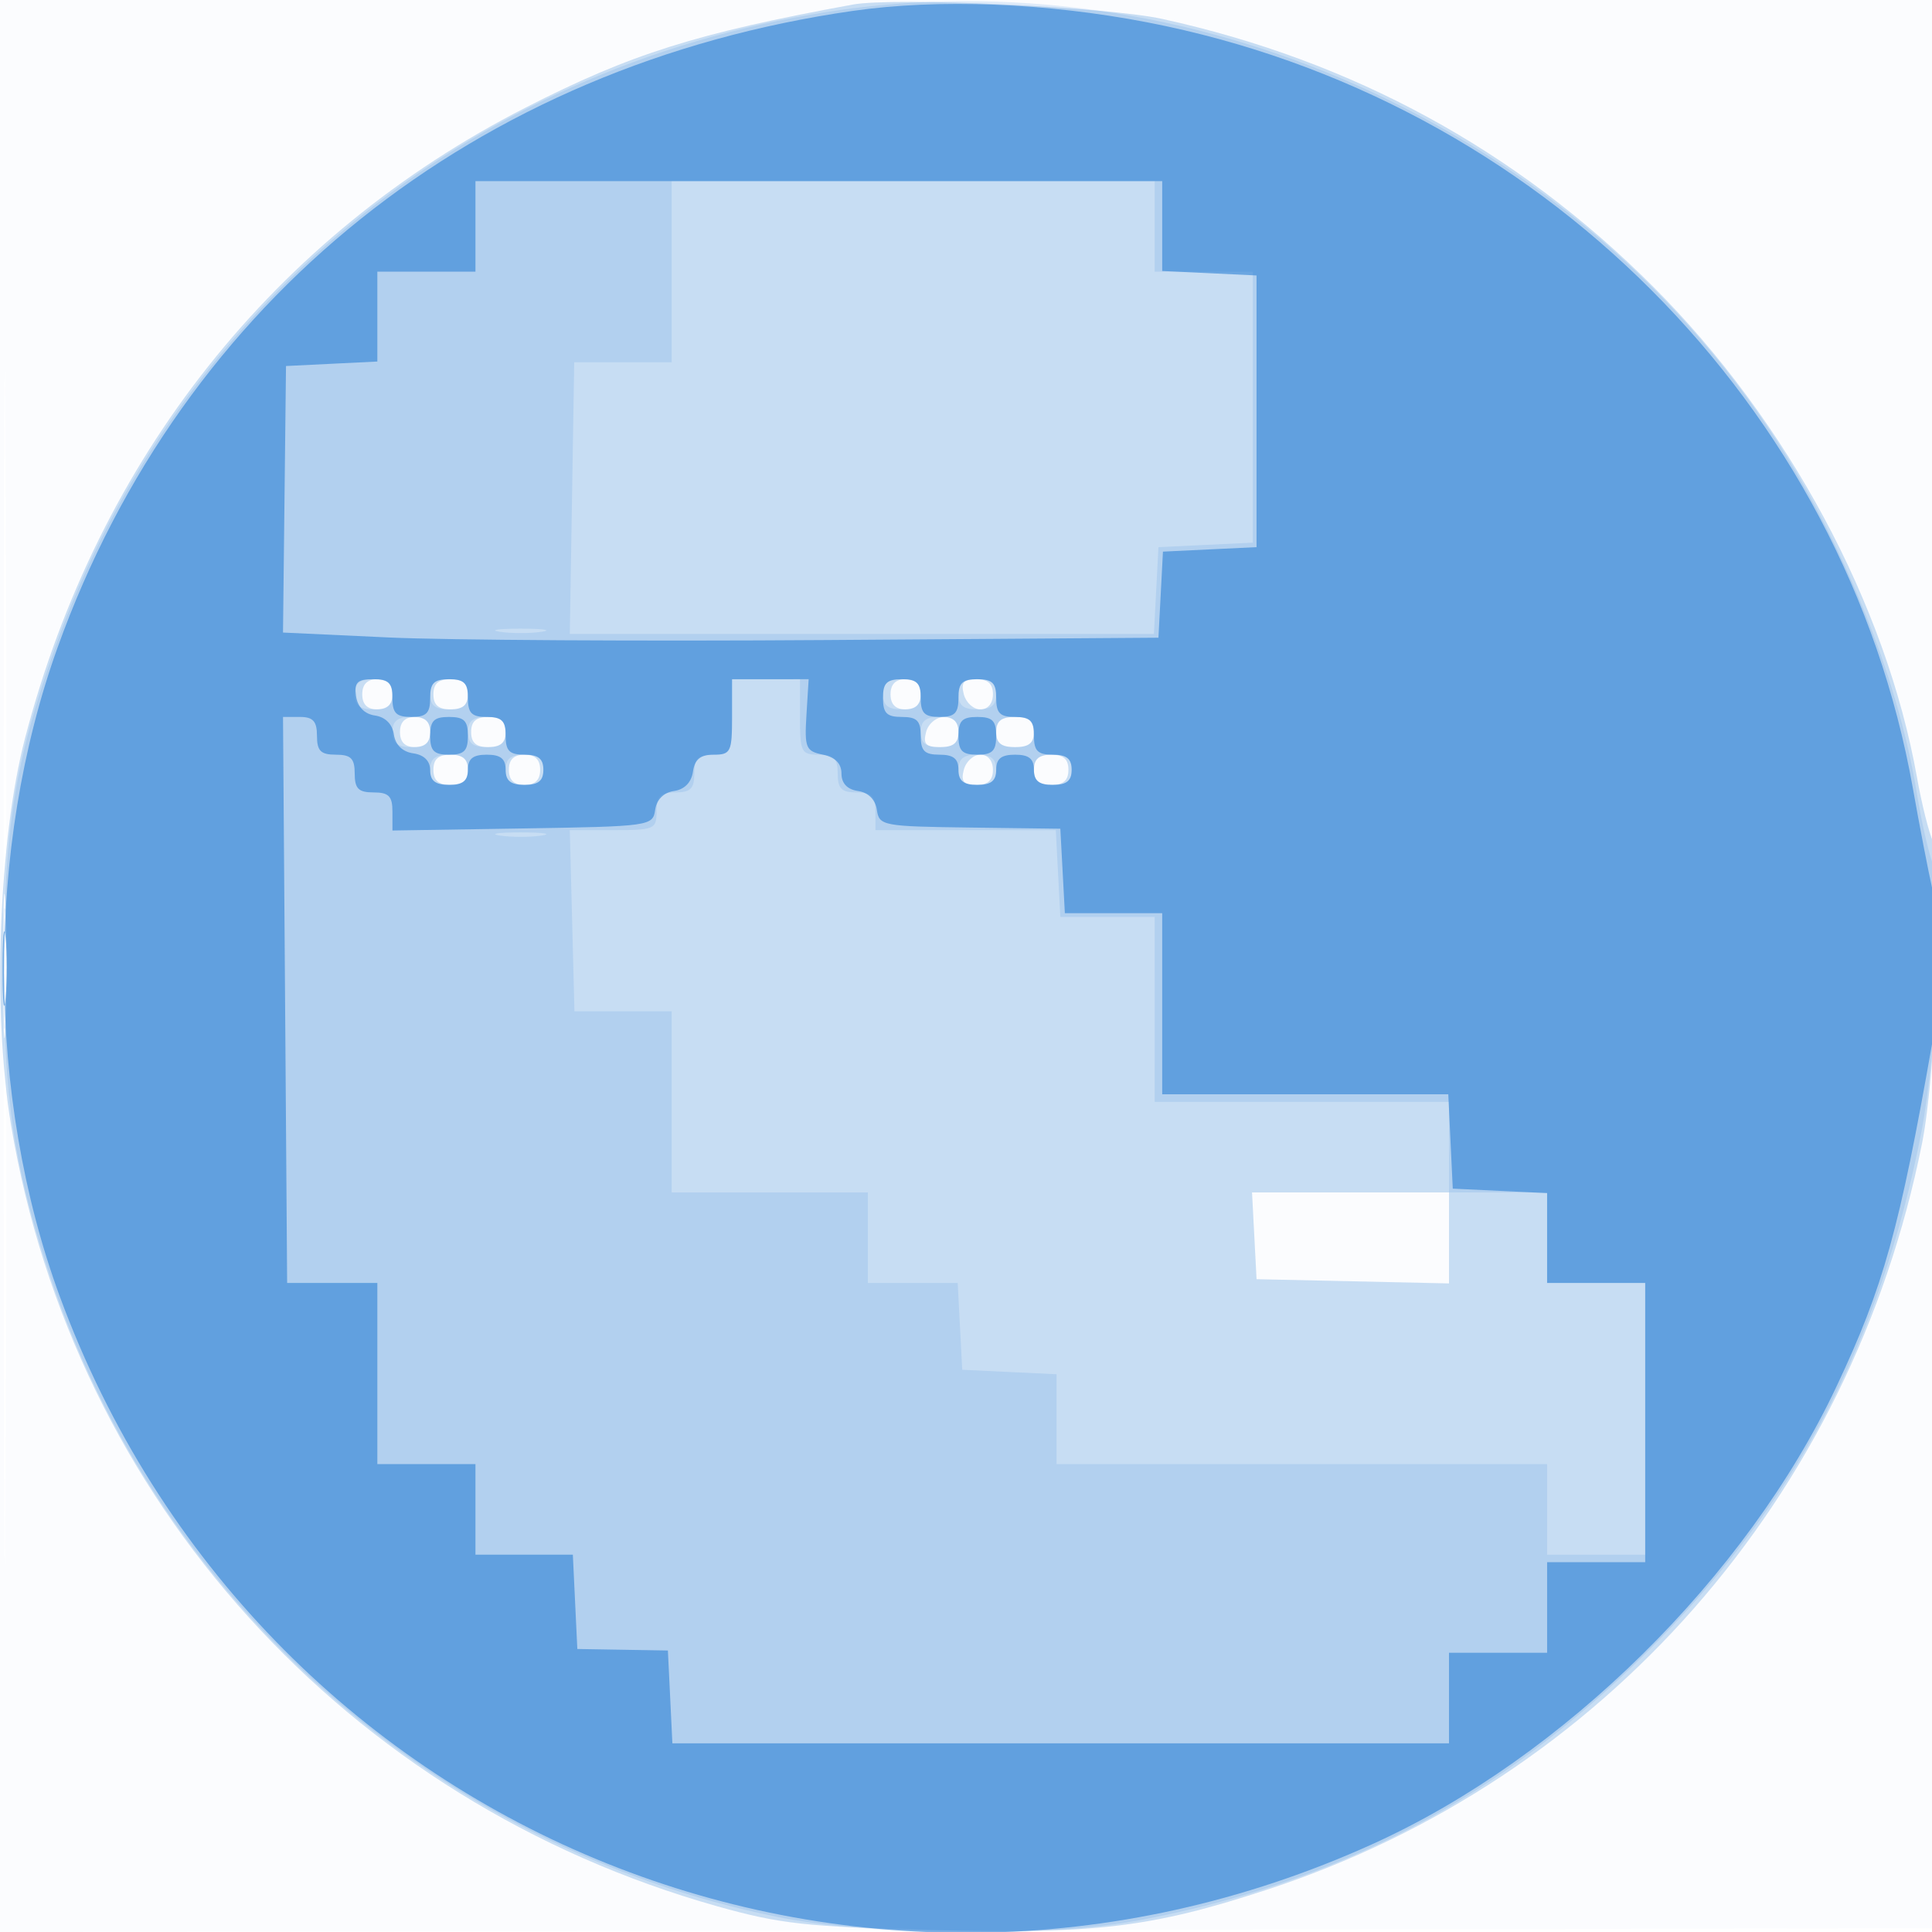 <svg xmlns="http://www.w3.org/2000/svg" width="256" height="256"><path fill-opacity=".016" d="M0 128.004v128.004l128.25-.254 128.25-.254.254-127.75L257.008 0H0v128.004m.485.496c0 70.4.119 99.053.265 63.672.146-35.38.146-92.98 0-128C.604 29.153.485 58.1.485 128.5" fill="#1976D2" fill-rule="evenodd"/><path fill-opacity=".227" d="M113 .605C92.23 4.416 83.605 7.133 69.625 14.272 36.381 31.246 13.036 60.652 3.328 97.779c-3.511 13.428-4.346 36.454-1.861 51.314 8.309 49.691 44.436 89.655 93.56 103.495 8.292 2.337 11.83 2.729 28.386 3.151 21.735.555 29.123-.33 44.366-5.314 44.707-14.617 77.512-51.961 86.901-98.925 1.901-9.508 2.916-36.919 1.478-39.926-.545-1.141-1.513-4.999-2.15-8.574-4.087-22.927-17.141-47.198-34.976-65.031C200.95 19.887 179.245 8.051 154 2.506 146.746.912 118.471-.398 113 .605M48 92c0 1.333.667 2 2 2s2-.667 2-2-.667-2-2-2-2 .667-2 2m9.429 0c0 1.417.666 2 2.285 2C61.333 94 62 93.417 62 92s-.667-2-2.286-2-2.285.583-2.285 2M118 92c0 1.333.667 2 2 2s2-.667 2-2-.667-2-2-2-2 .667-2 2m9.71 0c.288 1.1 1.274 2 2.192 2 1.003 0 1.669-.799 1.669-2 0-1.392-.666-2-2.192-2-1.699 0-2.074.449-1.669 2M53 97c0 1.333.667 2 2 2s2-.667 2-2-.667-2-2-2-2 .667-2 2m9.429 0c0 1.417.666 2 2.285 2C66.333 99 67 98.417 67 97s-.667-2-2.286-2-2.285.583-2.285 2m60.281 0c-.416 1.591-.03 2 1.884 2 1.739 0 2.406-.554 2.406-2 0-1.292-.667-2-1.883-2-1.043 0-2.117.893-2.407 2m9.29 0c0 1.467.667 2 2.5 2s2.5-.533 2.5-2-.667-2-2.5-2-2.5.533-2.5 2m-74.571 5c0 1.417.666 2 2.285 2 1.619 0 2.286-.583 2.286-2s-.667-2-2.286-2-2.285.583-2.285 2m10 0c0 1.356.666 2 2.071 2 1.405 0 2.071-.644 2.071-2 0-1.356-.666-2-2.071-2-1.405 0-2.071.644-2.071 2m60.281 0c-.405 1.551-.03 2 1.669 2 1.526 0 2.192-.608 2.192-2 0-1.201-.666-2-1.669-2-.918 0-1.904.9-2.192 2m9.29 0c0 1.417.667 2 2.286 2s2.285-.583 2.285-2-.666-2-2.285-2c-1.619 0-2.286.583-2.286 2M.402 128c0 8.525.154 12.012.341 7.75.188-4.262.188-11.237 0-15.5-.187-4.263-.341-.775-.341 7.75M166.2 163.75l.3 5.75 12.75.28 12.75.28V158h-26.1l.3 5.75" fill="#1976D2" fill-rule="evenodd"/><path fill-opacity=".124" d="M109.668 1.568C61.908 8.997 23.109 40.976 7.231 86 1.965 100.93.557 109.757.527 128c-.029 17.699 1.271 26.432 6.101 41 14.297 43.123 51.352 75.826 96.295 84.984 12.547 2.557 35.87 2.772 48.143.444 26.49-5.025 47.815-16.282 67.039-35.388 19.678-19.556 31.021-41.018 36.491-69.04 1.989-10.19 2.986-32.439 1.587-35.407-.543-1.151-1.537-5.468-2.209-9.593-2.502-15.362-9.9-33.617-19.395-47.865-27.133-40.709-77.213-62.987-124.911-55.567M89 36v12H76.087l-.293 18.001-.294 18.001 38.7-.001L152.9 84l.3-5.75.3-5.75 6.25-.298 6.25-.297V36h-13V24H89v12M66.25 83.716c1.513.229 3.987.229 5.5 0s.275-.416-2.75-.416-4.263.187-2.75.416M47 92c0 1.467.667 2 2.5 2s2.5-.533 2.5-2-.667-2-2.5-2-2.5.533-2.5 2m10 0c0 1.467.667 2 2.5 2s2.5-.533 2.5-2-.667-2-2.5-2-2.5.533-2.5 2m40 3c0 4.667-.167 5-2.5 5-2 0-2.5.5-2.5 2.5s-.5 2.5-2.5 2.5-2.5.5-2.5 2.5c0 2.377-.283 2.5-5.75 2.498l-5.75-.002.309 12.002.309 12.002H89v24h26v12h11.9l.3 5.75.3 5.75 6.25.298 6.25.297V194h65v12h13v-36h-13v-12h-13v-12h-39l.002-12.25.002-12.25H140.5l-.3-5.75-.3-5.75H116v-2.5c0-2-.5-2.5-2.5-2.5s-2.5-.5-2.5-2.5-.5-2.5-2.5-2.5c-2.333 0-2.5-.333-2.5-5v-5h-9v5m20-3c0 1.467.667 2 2.5 2s2.5-.533 2.5-2-.667-2-2.5-2-2.5.533-2.5 2m10 0c0 1.467.667 2 2.5 2s2.5-.533 2.5-2-.667-2-2.5-2-2.5.533-2.5 2m-75 5c0 1.467.667 2 2.5 2s2.5-.533 2.5-2-.667-2-2.5-2-2.5.533-2.5 2m10 0c0 1.467.667 2 2.5 2s2.5-.533 2.5-2-.667-2-2.5-2-2.5.533-2.5 2m60 0c0 1.467.667 2 2.5 2s2.5-.533 2.5-2-.667-2-2.5-2-2.5.533-2.5 2m10 0c0 1.467.667 2 2.5 2s2.5-.533 2.5-2-.667-2-2.5-2-2.5.533-2.5 2m-75 5c0 1.467.667 2 2.5 2s2.5-.533 2.5-2-.667-2-2.5-2-2.5.533-2.5 2m10 0c0 1.467.667 2 2.5 2s2.5-.533 2.5-2-.667-2-2.5-2-2.5.533-2.5 2m60 0c0 1.467.667 2 2.5 2s2.5-.533 2.5-2-.667-2-2.5-2-2.5.533-2.5 2m10 0c0 1.467.667 2 2.5 2s2.5-.533 2.5-2-.667-2-2.5-2-2.5.533-2.5 2m-70.75 8.716c1.513.229 3.987.229 5.5 0s.275-.416-2.75-.416-4.263.187-2.75.416M.389 128.5c.001 7.15.161 9.944.353 6.208.193-3.735.192-9.585-.003-13-.194-3.414-.352-.358-.35 6.792" fill="#1976D2" fill-rule="evenodd"/><path fill-opacity=".529" d="M113 1.444C63.023 8.621 24.187 39.702 7.641 85.766c-9.583 26.681-9.462 59.597.316 86.117 26.067 70.699 105.229 103.644 174.013 72.421 25.248-11.461 49.473-35.366 61.356-60.545 6.232-13.205 8.375-20.897 12.723-45.676 1.218-6.936 1.212-14.901-.014-20.319-.531-2.345-1.683-8.314-2.561-13.264-9.021-50.86-49.636-91.516-101.435-101.536C138.622.368 124.36-.187 113 1.444M63 30v6H50V47.905l-6.052.297-6.051.298-.199 17.659-.198 17.658 14 .651c7.7.358 33.8.512 58 .341l44-.309.299-5.704.298-5.703 6.202-.297 6.201-.296v-36l-6.25-.298-6.25-.297V24H63v6M47.18 92.25c.203 1.424 1.124 2.364 2.509 2.561 1.363.195 2.305 1.137 2.5 2.5.197 1.385 1.137 2.306 2.561 2.509 1.446.205 2.25 1.009 2.25 2.25 0 1.392.697 1.93 2.5 1.93 1.833 0 2.5-.533 2.5-2s.667-2 2.5-2 2.5.533 2.5 2 .667 2 2.5 2 2.5-.533 2.5-2-.667-2-2.5-2c-2 0-2.5-.5-2.5-2.5s-.5-2.5-2.5-2.5-2.5-.5-2.5-2.5-.5-2.5-2.5-2.5-2.5.5-2.5 2.5-.5 2.5-2.5 2.5-2.5-.5-2.5-2.5c0-2.018-.495-2.5-2.57-2.5-2.092 0-2.51.418-2.25 2.25M97 95c0 4.629-.181 5-2.43 5-1.76 0-2.519.621-2.75 2.25-.203 1.424-1.124 2.364-2.509 2.561-1.363.195-2.305 1.137-2.5 2.5-.304 2.143-.674 2.195-17.561 2.463l-17.25.273v-2.523c0-2.026-.494-2.524-2.5-2.524-2 0-2.5-.5-2.5-2.5s-.5-2.5-2.5-2.5-2.5-.5-2.5-2.5c0-1.926-.517-2.5-2.25-2.5l-2.25-.001.274 37.501.273 37.5H50v24h13v12H75.905l.297 6.25.298 6.25 6 .1 6 .1.298 6.15.297 6.15H192v-12h13v-12h13v-37h-13V158.095l-6.25-.297-6.25-.298-.298-6.25-.297-6.25H154v-24h-12.9l-.3-5.595-.3-5.595-12-.155c-11.528-.149-12.012-.241-12.311-2.344-.195-1.363-1.137-2.305-2.5-2.5-1.419-.201-2.189-1.015-2.189-2.311 0-1.323-.835-2.171-2.466-2.504-2.259-.462-2.442-.904-2.175-5.25l.292-4.746H97v5m20-2.5c0 2 .5 2.5 2.5 2.5s2.5.5 2.5 2.5.5 2.5 2.5 2.5c1.833 0 2.5.533 2.5 2s.667 2 2.5 2 2.5-.533 2.5-2 .667-2 2.5-2 2.5.533 2.5 2 .667 2 2.5 2 2.5-.533 2.5-2-.667-2-2.5-2c-2 0-2.5-.5-2.5-2.5s-.5-2.5-2.5-2.5-2.5-.5-2.5-2.5-.5-2.5-2.5-2.5-2.5.5-2.5 2.5-.5 2.5-2.5 2.5-2.5-.5-2.5-2.5-.5-2.5-2.5-2.5-2.5.5-2.5 2.5m-60 5c0 2 .5 2.5 2.5 2.5s2.5-.5 2.5-2.5-.5-2.5-2.5-2.5-2.5.5-2.5 2.5m70 0c0 2 .5 2.5 2.5 2.5s2.5-.5 2.5-2.5-.5-2.5-2.5-2.5-2.5.5-2.5 2.5M.343 128.5c.003 4.4.179 6.076.39 3.724.212-2.352.209-5.952-.006-8S.339 124.1.343 128.5" fill="#1976D2" fill-rule="evenodd"/></svg>